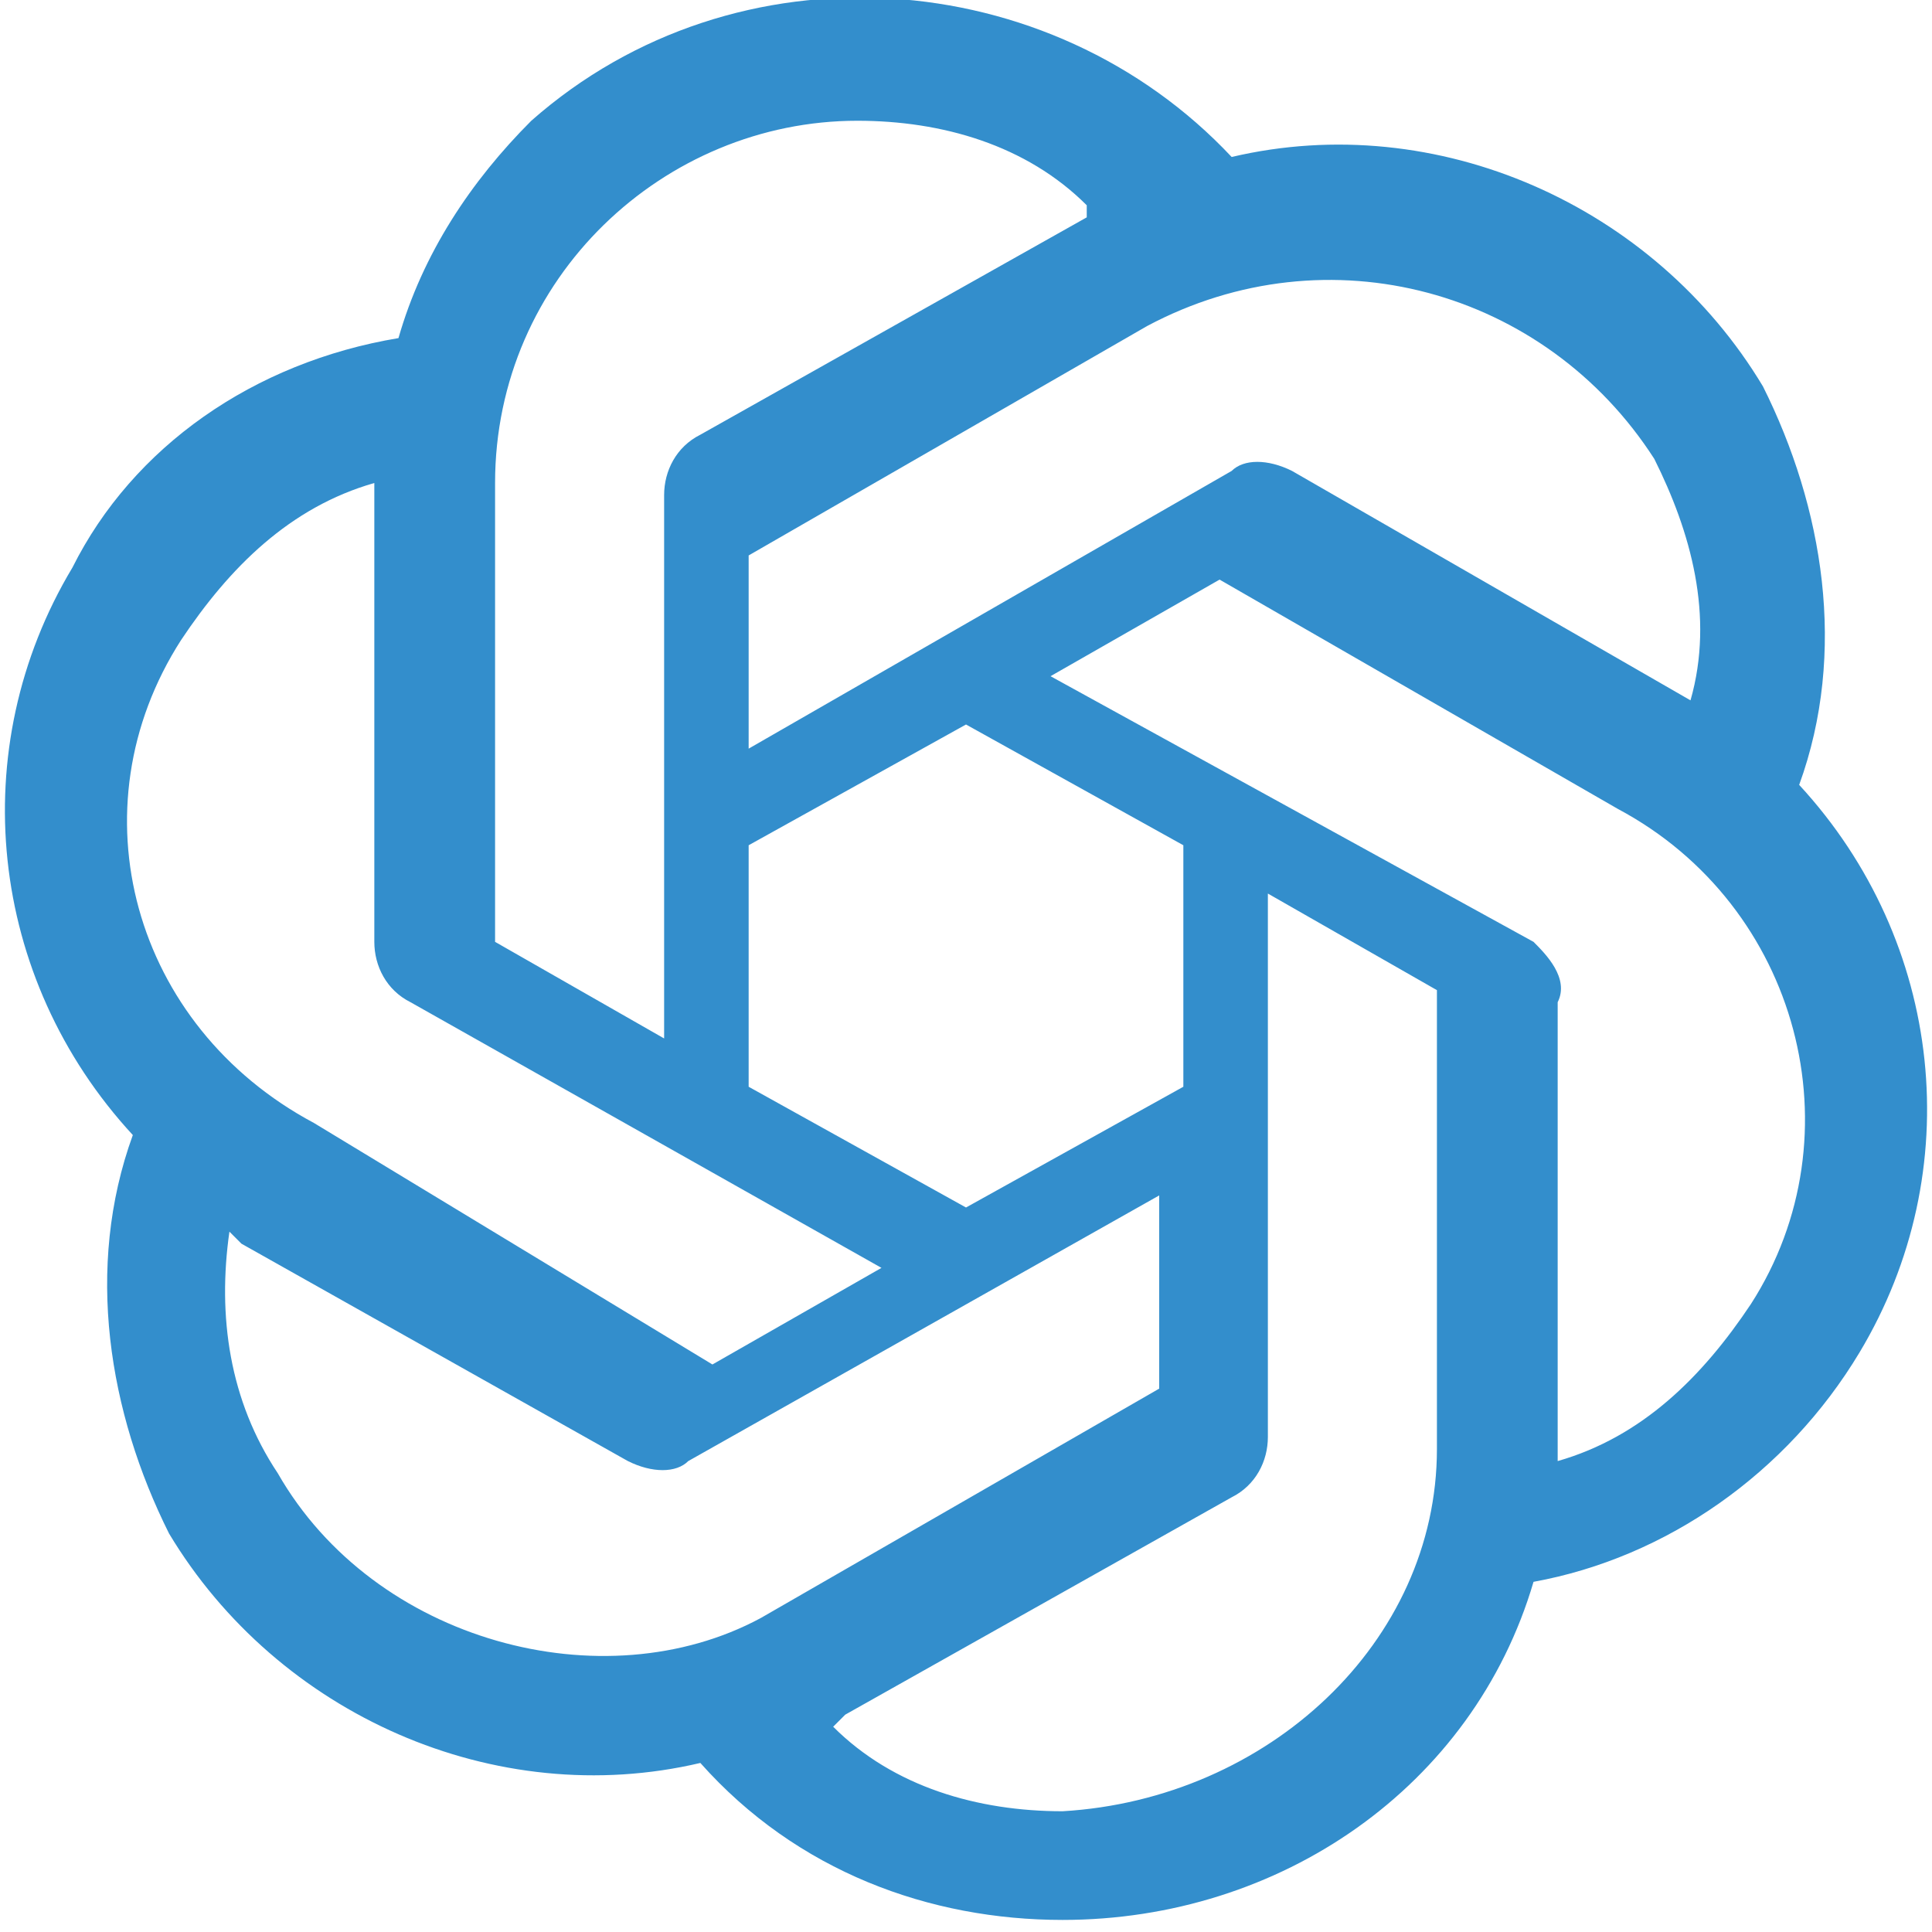 <svg xmlns="http://www.w3.org/2000/svg" width="16" height="16" viewBox="0 0 16 16">
	<path fill="#338ECC" d="M14.9,6.5c0.4-1.1,0.2-2.3-0.3-3.3c-0.9-1.5-2.7-2.3-4.4-1.9C8.7-0.3,6.1-0.5,4.4,1C3.9,1.5,3.5,2.1,3.3,2.8C2.1,3,1.1,3.7,0.6,4.7c-0.9,1.5-0.7,3.4,0.5,4.7c-0.4,1.1-0.2,2.3,0.3,3.3c0.9,1.5,2.7,2.3,4.4,1.9c0.8,0.9,1.9,1.3,3,1.3c1.8,0,3.4-1.1,3.9-2.8c1.1-0.2,2.1-0.9,2.7-1.9C16.3,9.7,16.1,7.8,14.9,6.5C14.9,6.5,14.9,6.5,14.9,6.5z M8.8,15c-0.7,0-1.4-0.2-1.9-0.7L7,14.2l3.2-1.8c0.2-0.1,0.3-0.3,0.3-0.5V7.4l1.4,0.8c0,0,0,0,0,0V12C11.9,13.6,10.5,14.9,8.8,15L8.8,15z M2.3,12.2c-0.4-0.6-0.5-1.3-0.4-2L2,10.3l3.2,1.8c0.2,0.1,0.4,0.1,0.5,0l3.9-2.2v1.6c0,0,0,0,0,0l-3.3,1.9C5,14.1,3.1,13.6,2.3,12.2L2.3,12.2L2.3,12.2z M1.5,5.3c0.4-0.6,0.9-1.1,1.6-1.3v3.8c0,0.2,0.1,0.4,0.3,0.5l3.9,2.2l-1.4,0.8c0,0,0,0,0,0L2.6,9.3C1.1,8.5,0.6,6.7,1.5,5.3L1.5,5.3L1.5,5.3z M12.7,7.8L8.7,5.6l1.4-0.8c0,0,0,0,0,0l3.3,1.9c1.5,0.8,2,2.7,1.1,4.1c-0.4,0.6-0.9,1.1-1.6,1.3V8.3C13,8.1,12.8,7.9,12.7,7.8C12.7,7.8,12.7,7.8,12.7,7.8z M14,5.8L14,5.8l-3.3-1.9c-0.2-0.1-0.4-0.1-0.5,0L6.2,6.2V4.6c0,0,0,0,0,0l3.3-1.9c1.5-0.8,3.3-0.3,4.2,1.1C14,4.4,14.2,5.1,14,5.8C14,5.8,14,5.8,14,5.8z M5.5,8.6L4.1,7.8c0,0,0,0,0,0V4c0-1.7,1.4-3,3-3c0.7,0,1.4,0.2,1.9,0.7L9,1.8L5.8,3.6C5.6,3.7,5.5,3.9,5.5,4.1L5.5,8.6L5.5,8.6z M6.2,7L8,6l1.8,1v2L8,10L6.2,9L6.2,7L6.2,7z"/>
</svg>
